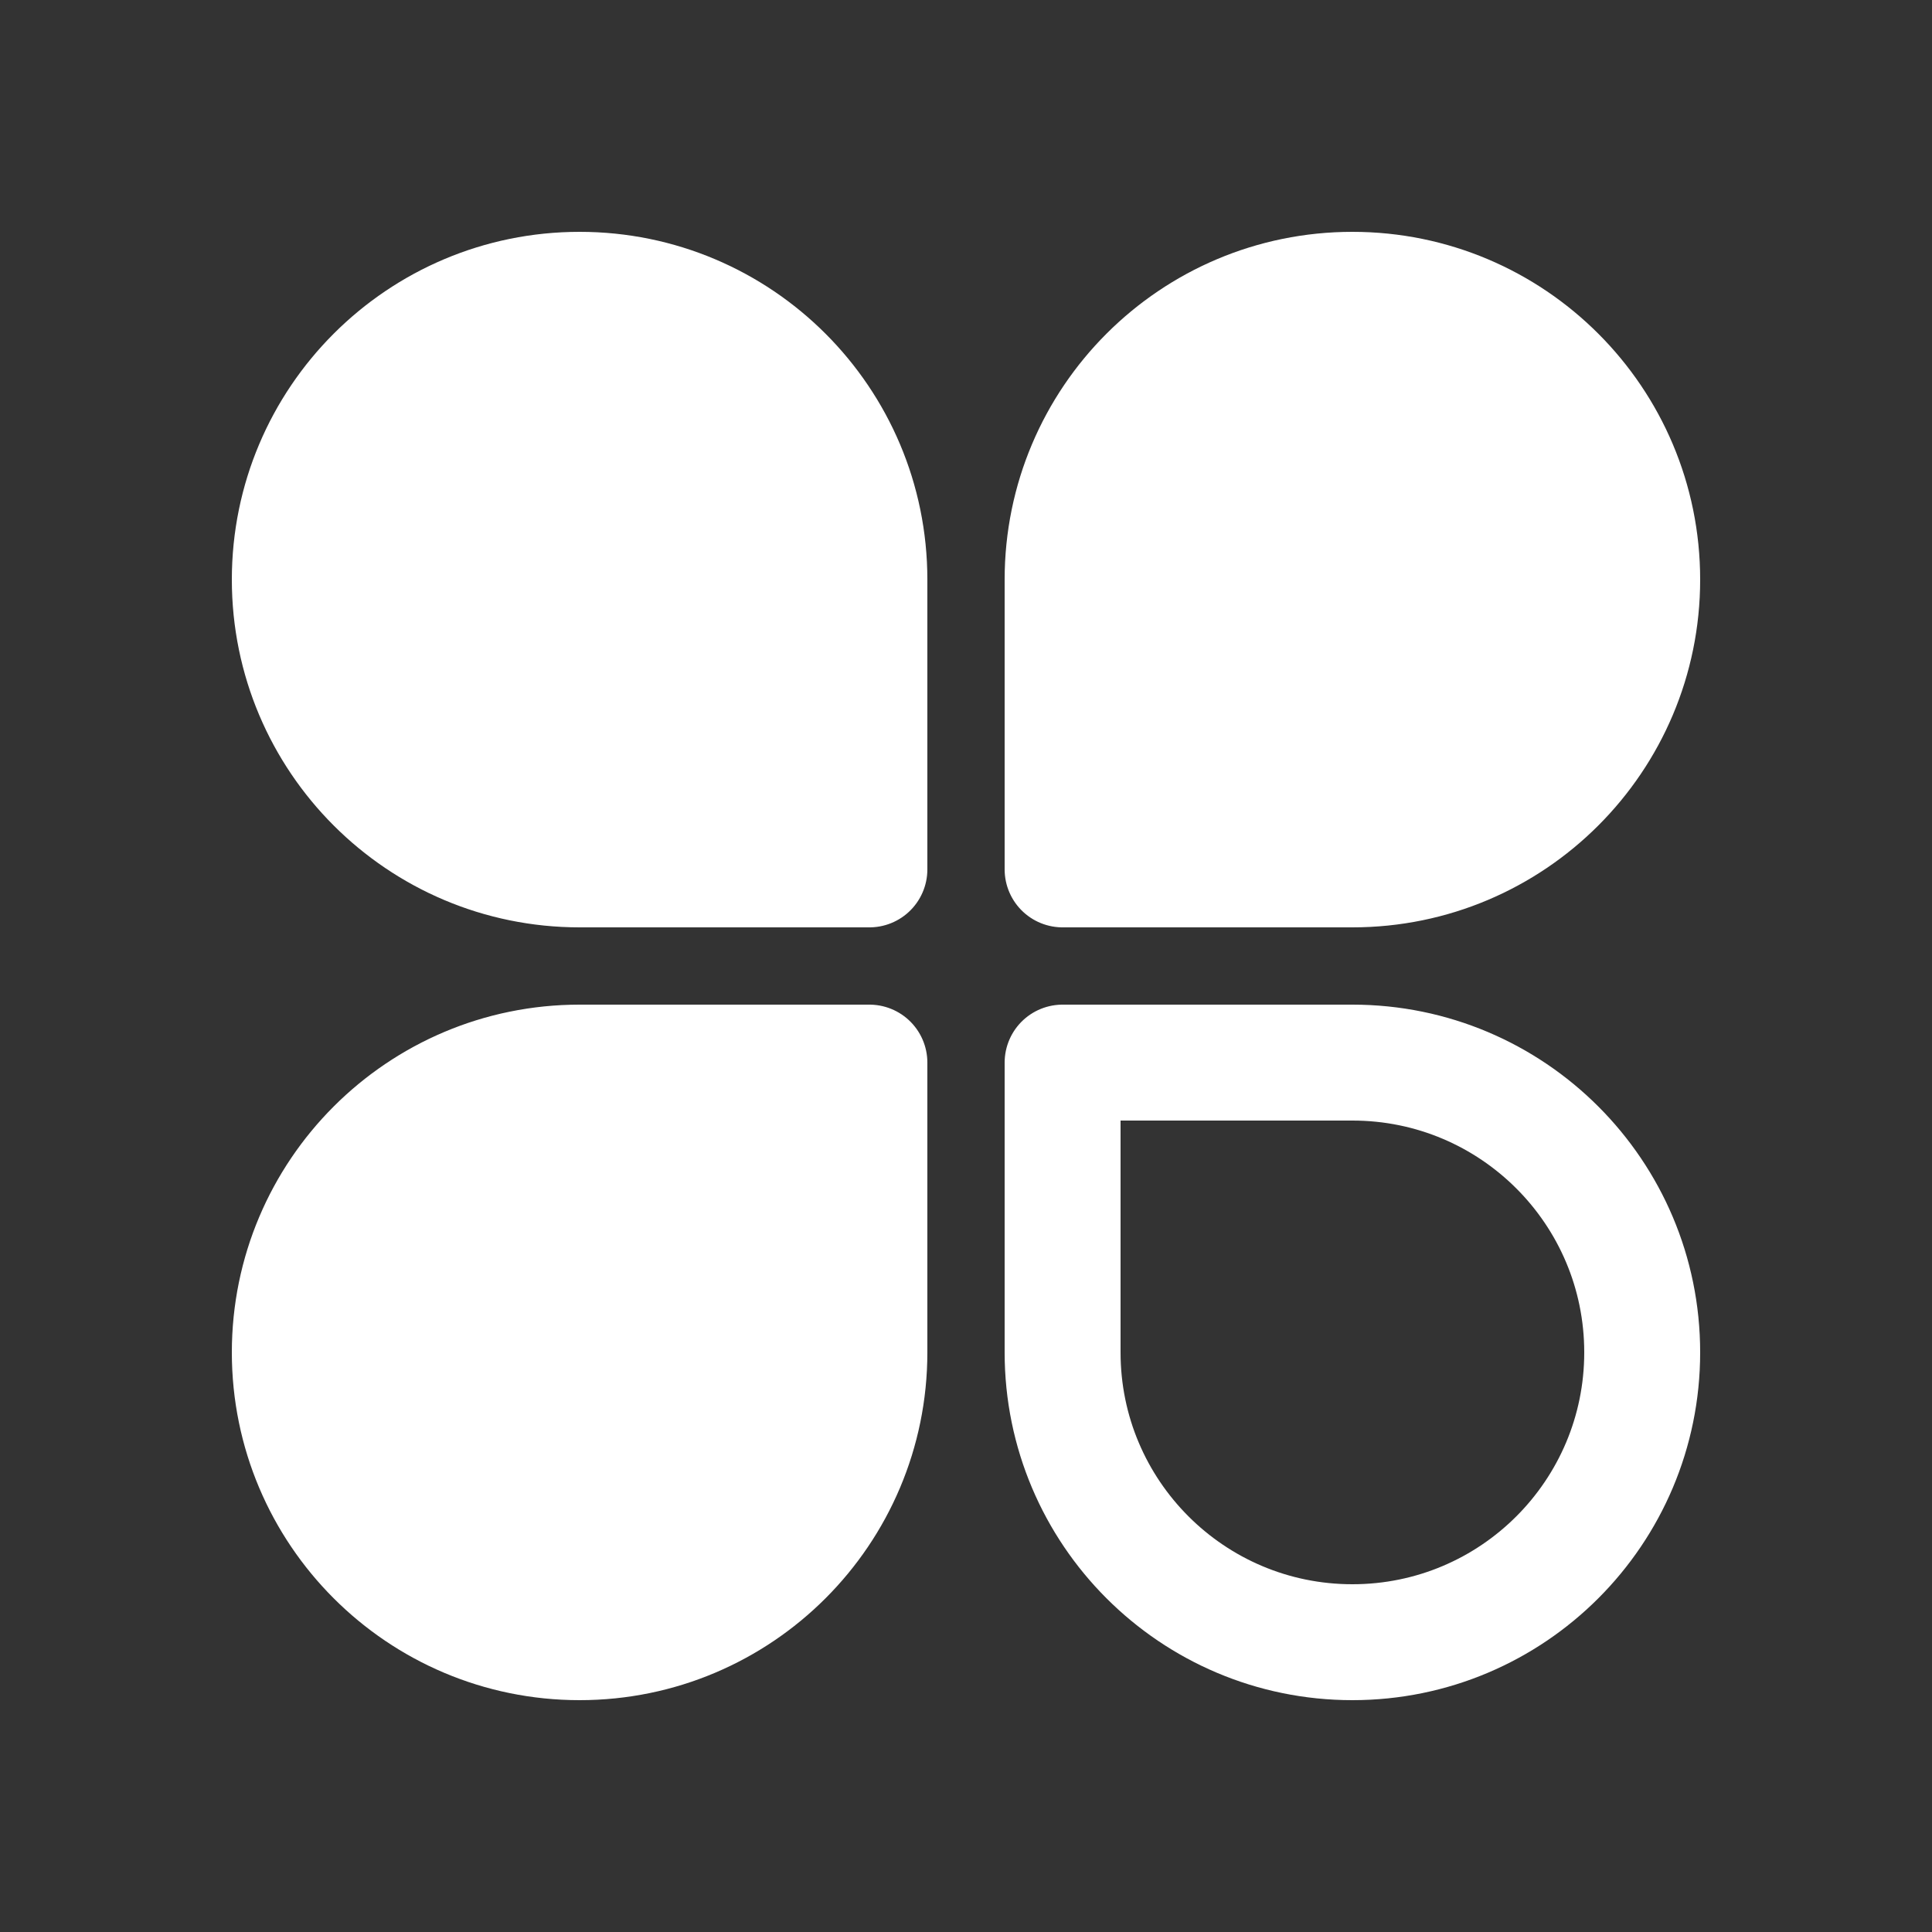 <?xml version="1.0" encoding="UTF-8"?>
<svg width="20px" height="20px" viewBox="0 0 20 20" version="1.1" xmlns="http://www.w3.org/2000/svg" xmlns:xlink="http://www.w3.org/1999/xlink">
    <rect x="0" y="0" width="20" height="20" fill="#333333" stroke="none"/>
    <title>icon/菜单/商品/selected</title>
    <g id="icon/菜单/商品/selected" stroke="none" stroke-width="1" fill="none" fill-rule="evenodd" stroke-linejoin="round">
        <path d="M6,3 C7.657,3 9,4.343 9,6 L9,9 L9,9 L6,9 C4.343,9 3,7.657 3,6 C3,4.343 4.343,3 6,3 Z" id="矩形" stroke="#FFFFFF" stroke-width="1.2" fill="#FFFFFF"></path>
        <path d="M14,3 C15.657,3 17,4.343 17,6 C17,7.657 15.657,9 14,9 L11,9 L11,9 L11,6 C11,4.343 12.343,3 14,3 Z" id="矩形" stroke="#FFFFFF" stroke-width="1.2" fill="#FFFFFF"></path>
        <path d="M6,11 L9,11 L9,11 L9,14 C9,15.657 7.657,17 6,17 C4.343,17 3,15.657 3,14 C3,12.343 4.343,11 6,11 Z" id="矩形" stroke="#FFFFFF" stroke-width="1.2" fill="#FFFFFF"></path>
        <path d="M11,11 L14,11 C15.657,11 17,12.343 17,14 C17,15.657 15.657,17 14,17 C12.343,17 11,15.657 11,14 L11,11 L11,11 Z" id="矩形" stroke="#FFFFFF" stroke-width="1.2"></path>
    </g>
</svg>